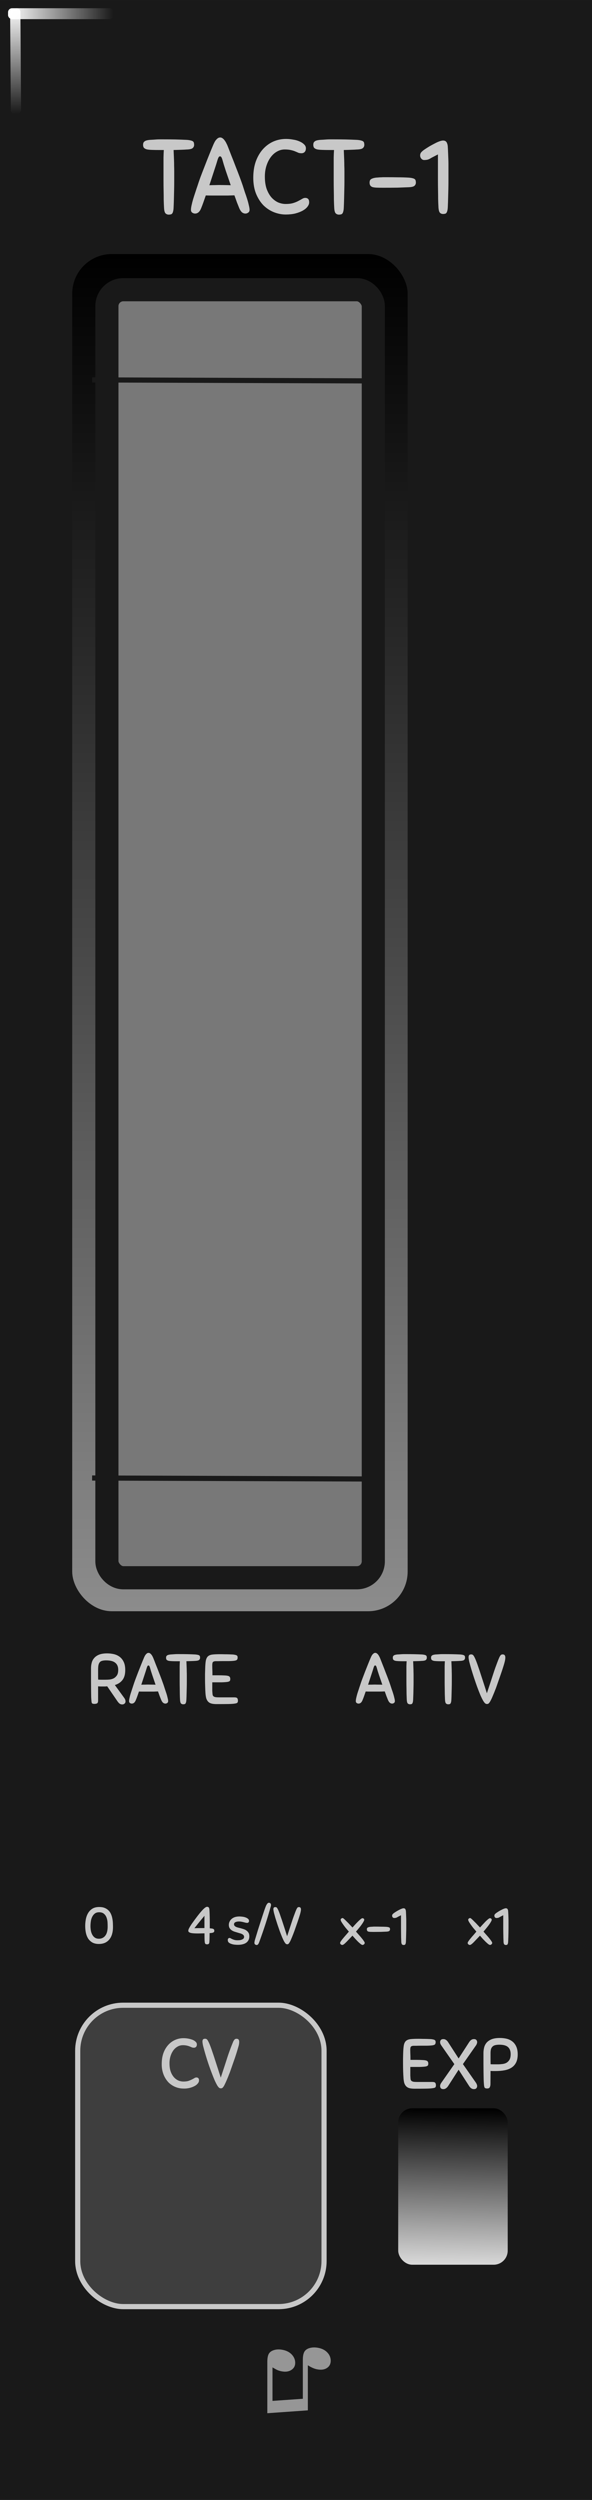 <?xml version="1.0" encoding="UTF-8" standalone="no"?>
<svg
   xmlns:dc="http://purl.org/dc/elements/1.1/"
   xmlns:cc="http://creativecommons.org/ns#"
   xmlns:rdf="http://www.w3.org/1999/02/22-rdf-syntax-ns#"
   xmlns:svg="http://www.w3.org/2000/svg"
   xmlns="http://www.w3.org/2000/svg"
   xmlns:xlink="http://www.w3.org/1999/xlink"
   xmlns:sodipodi="http://sodipodi.sourceforge.net/DTD/sodipodi-0.dtd"
   xmlns:inkscape="http://www.inkscape.org/namespaces/inkscape"
   width="30.48mm"
   height="128.5mm"
   viewBox="0 0 30.481 128.5"
   version="1.1"
   id="svg74"
   sodipodi:docname="Tact1_dark.svg"
   inkscape:version="0.92.2 (5c3e80d, 2017-08-06)">
  <rect x="0" y="0" width="30.481" height="128.5" fill="#333333" stroke="none"/>
  <sodipodi:namedview
     pagecolor="#ffffff"
     bordercolor="#666666"
     borderopacity="1"
     objecttolerance="10"
     gridtolerance="10"
     guidetolerance="10"
     inkscape:pageopacity="0"
     inkscape:pageshadow="2"
     inkscape:window-width="1920"
     inkscape:window-height="1017"
     id="namedview76"
     showgrid="false"
     inkscape:document-units="mm"
     units="mm"
     inkscape:zoom="1.2421053"
     inkscape:cx="86.294605"
     inkscape:cy="274.66579"
     inkscape:window-x="-8"
     inkscape:window-y="-8"
     inkscape:window-maximized="1"
     inkscape:current-layer="svg74" />
  <defs
     id="defs26">
    <linearGradient
       gradientTransform="matrix(1.28,0,0,1.28,-46.186,-199.462)"
       xlink:href="#a"
       id="f"
       x1="52.213"
       y1="240.472"
       x2="52.123"
       y2="246.822"
       gradientUnits="userSpaceOnUse" />
    <linearGradient
       id="a">
      <stop
         offset="0"
         id="stop3" />
      <stop
         offset="1"
         stop-color="#dcdcdc"
         id="stop5" />
    </linearGradient>
    <linearGradient
       gradientTransform="matrix(1.28,0,0,1.28,-46.175,-203.914)"
       xlink:href="#b"
       id="e"
       x1="38.979"
       y1="169.509"
       x2="38.979"
       y2="224.012"
       gradientUnits="userSpaceOnUse" />
    <linearGradient
       id="b">
      <stop
         offset="0"
         id="stop9" />
      <stop
         offset="1"
         stop-color="#8c8c8c"
         id="stop11" />
    </linearGradient>
    <linearGradient
       xlink:href="#c"
       id="g"
       x1="26.759"
       y1="162"
       x2="30.999"
       y2="162"
       gradientUnits="userSpaceOnUse"
       gradientTransform="matrix(1,0,0,0.564,0,70.452)" />
    <linearGradient
       id="c">
      <stop
         offset="0"
         stop-color="#fff"
         id="stop15" />
      <stop
         offset="1"
         stop-color="#fff"
         stop-opacity="0"
         id="stop17" />
    </linearGradient>
    <linearGradient
       xlink:href="#d"
       id="h"
       x1="26.759"
       y1="162"
       x2="30.999"
       y2="162"
       gradientUnits="userSpaceOnUse"
       gradientTransform="matrix(1,0,0,0.532,135.453,-112.052)" />
    <linearGradient
       id="d">
      <stop
         offset="0"
         stop-color="#fff"
         stop-opacity=".992"
         id="stop21" />
      <stop
         offset="1"
         stop-color="#fff"
         stop-opacity="0"
         id="stop23" />
    </linearGradient>
  </defs>
  <path
     d="M 0,-0.001 H 30.481 V 128.502 H 0 Z m 0,0"
     id="path28"
     inkscape:connector-curvature="0"
     style="fill:#191919;stroke-width:1" />
  <g
     style="line-height:1.25;stroke-width:0.781"
     id="g32"
     transform="matrix(1.28,0,0,1.28,0,-0.096)">
    <path
       style="font-weight:400;font-size:3.528px;font-family:Arial;-inkscape-font-specification:'Arial, Normal';font-variant-ligatures:normal;font-variant-caps:normal;font-variant-numeric:normal;font-feature-settings:normal;text-align:start;letter-spacing:0;word-spacing:0;fill:#969696;stroke-width:0.781"
       d="m 12.383,96.87 -1.63,0.115 v -2.06 q 0,-0.23 0.064,-0.333 0.064,-0.104 0.22,-0.147 0.153,-0.043 0.348,-0.002 0.223,0.047 0.356,0.19 0.134,0.146 0.134,0.33 0,0.186 -0.158,0.286 -0.158,0.103 -0.408,0.05 -0.082,-0.018 -0.143,-0.044 -0.064,-0.027 -0.205,-0.11 v 1.345 l 1.22,-0.085 v -1.554 q 0,-0.225 0.064,-0.337 0.066,-0.11 0.226,-0.151 0.16,-0.04 0.348,0 0.223,0.047 0.354,0.19 0.13,0.14 0.13,0.325 0,0.195 -0.156,0.294 -0.156,0.1 -0.408,0.047 -0.16,-0.034 -0.356,-0.16 z"
       font-size="3.528"
       aria-label="♫"
       font-weight="400"
       letter-spacing="0"
       word-spacing="0"
       id="path30"
       inkscape:connector-curvature="0" />
  </g>
  <rect
     ry="2.037"
     rx="2.037"
     y="13.057"
     x="3.718"
     height="69.764"
     width="17.271"
     id="rect34"
     style="fill:url(#e);stroke-width:1" />
  <g
     transform="matrix(1.28,0,0,1.28,-63.1,-203.859)"
     id="g40"
     style="fill:#787878;stroke:#191919;stroke-width:0.781">
    <rect
       width="10.716"
       height="51.726"
       x="53.597"
       y="170.898"
       rx="0.66"
       ry="0.66"
       id="rect36"
       style="stroke-width:0.93;paint-order:stroke markers fill" />
    <path
       d="m 53.002,218.618 11.275,0.04 0.063,0.04 m -11.338,-44.178 11.275,0.04 0.063,0.041"
       id="path38"
       inkscape:connector-curvature="0"
       style="stroke-width:0.207" />
  </g>
  <rect
     rx="2.34"
     ry="2.34"
     y="-16.685"
     x="-118.565"
     height="12.684"
     width="15.492"
     transform="matrix(0,-1,-1,0,0,0)"
     id="rect42"
     style="fill:#3e3e3e;stroke:#c8c8c8;stroke-width:0.265;paint-order:stroke markers fill" />
  <path
     d="m 9.455,104.767 a 1.318,1.318 0 0 1 0.458,0.083 c 0.064,0.026 0.118,0.059 0.159,0.101 a 0.179,0.179 0 0 1 0.064,0.137 c 0,0.055 -0.014,0.097 -0.042,0.127 a 0.15,0.15 0 0 1 -0.109,0.042 0.307,0.307 0 0 1 -0.109,-0.018 1.85,1.85 0 0 0 -0.108,-0.046 0.906,0.906 0 0 0 -0.362,-0.065 0.529,0.529 0 0 0 -0.264,0.072 0.689,0.689 0 0 0 -0.218,0.196 1.037,1.037 0 0 0 -0.143,0.292 1.219,1.219 0 0 0 -0.054,0.369 c 0,0.164 0.02,0.305 0.061,0.422 a 0.888,0.888 0 0 0 0.166,0.293 0.691,0.691 0 0 0 0.227,0.17 0.681,0.681 0 0 0 0.261,0.054 c 0.102,0 0.189,-0.01 0.26,-0.032 a 1.673,1.673 0 0 0 0.307,-0.145 0.2,0.2 0 0 1 0.105,-0.033 0.128,0.128 0 0 1 0.097,0.037 c 0.024,0.022 0.036,0.061 0.036,0.119 a 0.243,0.243 0 0 1 -0.058,0.147 0.508,0.508 0 0 1 -0.163,0.134 1.139,1.139 0 0 1 -0.586,0.133 1.097,1.097 0 0 1 -0.762,-0.314 1.247,1.247 0 0 1 -0.252,-0.394 1.437,1.437 0 0 1 -0.099,-0.553 c 0,-0.209 0.029,-0.396 0.087,-0.559 a 1.254,1.254 0 0 1 0.243,-0.416 1.043,1.043 0 0 1 0.794,-0.353 z m 2.099,2.413 a 0.543,0.543 0 0 1 -0.086,0.127 0.123,0.123 0 0 1 -0.095,0.038 0.148,0.148 0 0 1 -0.102,-0.038 0.613,0.613 0 0 1 -0.092,-0.123 3.004,3.004 0 0 1 -0.148,-0.301 12.979,12.979 0 0 1 -0.571,-1.711 1.247,1.247 0 0 1 -0.036,-0.23 c 0,-0.049 0.01,-0.086 0.029,-0.11 0.019,-0.024 0.056,-0.036 0.111,-0.036 0.032,0 0.058,0.009 0.079,0.026 0.026,0.014 0.055,0.058 0.09,0.129 0.029,0.055 0.061,0.128 0.095,0.218 0.035,0.09 0.069,0.187 0.105,0.296 0.038,0.109 0.077,0.223 0.115,0.343 l 0.115,0.355 c 0.038,0.118 0.076,0.23 0.109,0.339 l 0.095,0.293 0.097,-0.297 0.111,-0.339 0.115,-0.353 a 10.363,10.363 0 0 1 0.315,-0.854 0.376,0.376 0 0 1 0.087,-0.129 0.146,0.146 0 0 1 0.079,-0.026 c 0.055,0 0.093,0.014 0.113,0.043 0.022,0.026 0.032,0.067 0.032,0.119 a 0.849,0.849 0 0 1 -0.022,0.174 11.436,11.436 0 0 1 -0.212,0.686 l -0.214,0.611 a 2.534,2.534 0 0 1 -0.077,0.202 c -0.026,0.07 -0.052,0.138 -0.082,0.205 a 4.385,4.385 0 0 1 -0.156,0.344 z"
     style="font-weight:400;font-size:2.822px;line-height:1.25;font-family:Sniglet;-inkscape-font-specification:'Sniglet, Normal';font-variant-ligatures:normal;font-variant-caps:normal;font-variant-numeric:normal;font-feature-settings:normal;text-align:start;letter-spacing:0;word-spacing:0;fill:#c8c8c8;stroke-width:1"
     aria-label="CV 2"
     font-weight="400"
     font-size="2.822"
     letter-spacing="0"
     word-spacing="0"
     id="path44"
     inkscape:connector-curvature="0" />
  <g
     style="line-height:1.25;stroke-width:0.781"
     id="g48"
     transform="matrix(1.28,0,0,1.28,0,-0.096)">
    <path
       word-spacing="0"
       letter-spacing="0"
       font-size="2.822"
       font-weight="400"
       aria-label="RATE"
       style="font-weight:400;font-size:2.822px;font-family:Sniglet;-inkscape-font-specification:'Sniglet, Normal';font-variant-ligatures:normal;font-variant-caps:normal;font-variant-numeric:normal;font-feature-settings:normal;text-align:start;letter-spacing:0;word-spacing:0;fill:#c8c8c8;stroke-width:0.781"
       d="M 4.313,67.794 4.231,67.8 H 4.053 q -0.048,0 -0.107,-0.006 v 0.573 q 0,0.09 -0.045,0.113 Q 3.858,68.5 3.794,68.5 3.76,68.5 3.74,68.493 3.72,68.49 3.706,68.479 3.695,68.465 3.686,68.439 3.681,68.414 3.678,68.369 3.672,68.319 3.668,68.222 L 3.664,67.968 q 0,-0.155 -0.003,-0.375 v -0.522 q 0,-0.116 0.028,-0.223 0.028,-0.11 0.102,-0.192 0.073,-0.085 0.197,-0.135 0.127,-0.05 0.322,-0.05 0.138,0 0.268,0.03 0.133,0.031 0.234,0.107 0.102,0.076 0.164,0.206 0.062,0.13 0.062,0.325 0,0.26 -0.113,0.403 -0.11,0.141 -0.305,0.2 l 0.379,0.52 q 0.05,0.068 0.05,0.138 0,0.057 -0.04,0.088 -0.036,0.034 -0.092,0.034 -0.062,0 -0.108,-0.034 -0.045,-0.037 -0.084,-0.093 z m 0.443,-0.658 q 0,-0.195 -0.12,-0.288 -0.114,-0.096 -0.37,-0.096 -0.091,0 -0.154,0.017 -0.062,0.014 -0.098,0.057 -0.037,0.042 -0.054,0.118 -0.014,0.074 -0.014,0.19 v 0.191 q 0,0.11 0.003,0.2 0.065,0.004 0.144,0.004 h 0.152 q 0.08,0 0.167,-0.008 0.09,-0.012 0.166,-0.05 0.076,-0.044 0.127,-0.12 0.05,-0.079 0.05,-0.214 z m 1.73,1.208 -0.062,-0.155 Q 6.393,68.099 6.356,67.999 L 6.178,68.006 H 5.77 q -0.1,0 -0.18,-0.003 l -0.065,0.186 q -0.031,0.088 -0.06,0.155 -0.056,0.144 -0.163,0.144 -0.04,0 -0.077,-0.025 -0.033,-0.026 -0.033,-0.074 0,-0.048 0.017,-0.124 0.016,-0.079 0.042,-0.166 0.028,-0.09 0.06,-0.184 0.03,-0.096 0.058,-0.178 0.029,-0.09 0.08,-0.228 L 5.561,67.215 5.68,66.916 q 0.06,-0.15 0.107,-0.26 0.01,-0.028 0.028,-0.062 0.017,-0.036 0.04,-0.067 0.025,-0.03 0.053,-0.054 0.03,-0.022 0.068,-0.022 0.037,0 0.068,0.025 0.03,0.023 0.054,0.056 0.025,0.034 0.042,0.07 0.02,0.038 0.03,0.066 0.046,0.113 0.102,0.26 0.06,0.146 0.116,0.296 0.06,0.15 0.11,0.285 0.05,0.135 0.082,0.228 l 0.057,0.175 q 0.033,0.094 0.062,0.184 0.028,0.09 0.045,0.17 0.02,0.075 0.02,0.123 0,0.048 -0.037,0.074 -0.034,0.025 -0.074,0.025 -0.05,0 -0.093,-0.034 -0.042,-0.036 -0.073,-0.11 z m -0.5,-0.62 0.136,0.002 q 0.068,0 0.135,0.003 L 6.19,67.532 6.125,67.342 Q 6.097,67.252 6.071,67.176 L 6.031,67.038 Q 6.021,67.001 6.006,66.978 5.992,66.956 5.97,66.956 q -0.023,0 -0.037,0.025 -0.014,0.023 -0.026,0.06 -0.033,0.115 -0.096,0.302 l -0.127,0.386 q 0.077,-0.003 0.153,-0.003 0.076,-0.003 0.15,-0.003 z m 1.876,-0.952 q -0.08,0.006 -0.17,0.008 l -0.194,0.006 0.006,0.144 0.005,0.133 q 0.003,0.067 0.003,0.14 0.003,0.074 0.003,0.164 v 0.246 q 0,0.116 -0.003,0.234 l -0.006,0.234 q -0.002,0.12 -0.008,0.246 -0.003,0.068 -0.014,0.104 -0.01,0.037 -0.026,0.057 -0.017,0.02 -0.04,0.022 -0.022,0.006 -0.05,0.006 -0.05,0 -0.087,-0.033 -0.034,-0.037 -0.04,-0.153 -0.006,-0.1 -0.008,-0.214 0,-0.113 -0.003,-0.243 -0.003,-0.13 -0.003,-0.28 v -0.606 q 0.003,-0.116 0.008,-0.2 H 7.12 Q 7,66.787 6.917,66.783 6.835,66.78 6.781,66.769 6.728,66.755 6.701,66.727 6.68,66.699 6.68,66.648 q 0,-0.025 0.005,-0.045 0.006,-0.023 0.026,-0.04 0.02,-0.02 0.053,-0.03 0.037,-0.012 0.093,-0.018 L 6.953,66.509 7.038,66.503 Q 7.08,66.5 7.125,66.5 H 7.23 q 0.166,0 0.313,0.003 0.15,0.003 0.316,0.012 0.068,0.006 0.105,0.017 0.036,0.008 0.056,0.025 0.02,0.017 0.023,0.04 0.005,0.022 0.005,0.05 0,0.051 -0.036,0.085 -0.034,0.034 -0.15,0.04 z m 0.402,1.287 Q 8.258,67.969 8.253,67.813 8.247,67.658 8.247,67.495 v -0.192 l 0.006,-0.206 q 0.005,-0.21 0.025,-0.328 0.023,-0.118 0.085,-0.178 0.065,-0.059 0.18,-0.073 0.116,-0.014 0.308,-0.014 h 0.06 q 0.058,0 0.14,0.003 0.082,0 0.17,0.003 l 0.15,0.006 q 0.06,0.006 0.098,0.017 0.04,0.008 0.06,0.025 0.019,0.014 0.025,0.037 0.005,0.02 0.005,0.045 0,0.065 -0.036,0.096 -0.037,0.028 -0.15,0.037 -0.056,0.006 -0.167,0.008 h -0.22 q -0.113,0 -0.203,0.003 H 8.67 Q 8.597,66.787 8.566,66.818 8.538,66.846 8.538,66.956 L 8.54,67.08 q 0.006,0.096 0.006,0.271 H 8.78 q 0.15,0 0.243,0.006 0.096,0.003 0.147,0.017 0.053,0.014 0.073,0.045 0.02,0.031 0.02,0.082 0,0.025 -0.006,0.048 -0.003,0.02 -0.022,0.037 -0.02,0.014 -0.057,0.025 -0.036,0.008 -0.104,0.014 -0.082,0.006 -0.155,0.008 h -0.38 v 0.344 l 0.007,0.096 q 0.003,0.046 0.01,0.077 0.013,0.03 0.038,0.05 0.028,0.02 0.08,0.03 0.053,0.007 0.14,0.007 h 0.607 q 0.099,0 0.124,0.036 0.026,0.037 0.026,0.1 0,0.05 -0.023,0.078 -0.023,0.026 -0.11,0.037 -0.085,0.014 -0.257,0.017 -0.17,0.003 -0.468,0.003 -0.127,0 -0.21,-0.023 Q 8.422,68.463 8.371,68.409 8.321,68.355 8.295,68.271 8.272,68.183 8.264,68.059 Z"
       id="path46"
       inkscape:connector-curvature="0" />
  </g>
  <path
     word-spacing="0"
     letter-spacing="0"
     font-size="2.117"
     font-weight="400"
     style="font-weight:400;font-size:2.117px;line-height:1.25;font-family:Sniglet;-inkscape-font-specification:'Sniglet, Normal';font-variant-ligatures:normal;font-variant-caps:normal;font-variant-numeric:normal;font-feature-settings:normal;text-align:start;letter-spacing:0;word-spacing:0;fill:#c8c8c8;stroke-width:1"
     d="m 4.387,98.998 q 0,-0.166 0.031,-0.339 0.032,-0.174 0.114,-0.315 0.081,-0.141 0.218,-0.23 0.141,-0.09 0.358,-0.09 0.172,0 0.291,0.051 0.122,0.052 0.2,0.137 0.079,0.083 0.123,0.192 0.044,0.105 0.064,0.221 0.022,0.116 0.026,0.23 0.005,0.115 0.005,0.209 0,0.192 -0.046,0.349 -0.044,0.157 -0.136,0.271 -0.09,0.115 -0.228,0.179 -0.136,0.061 -0.32,0.061 -0.192,0 -0.328,-0.073 -0.132,-0.076 -0.218,-0.2 -0.081,-0.128 -0.118,-0.294 -0.036,-0.172 -0.036,-0.362 z m 0.271,-0.005 q 0,0.132 0.022,0.253 0.024,0.12 0.077,0.212 0.051,0.09 0.132,0.143 0.084,0.054 0.204,0.054 0.114,0 0.197,-0.046 0.087,-0.046 0.143,-0.128 0.058,-0.083 0.084,-0.197 0.026,-0.114 0.026,-0.247 0,-0.1 -0.006,-0.227 -0.009,-0.131 -0.051,-0.243 -0.041,-0.115 -0.131,-0.192 -0.09,-0.081 -0.25,-0.081 -0.136,0 -0.221,0.065 -0.084,0.065 -0.136,0.168 -0.051,0.102 -0.07,0.225 -0.019,0.122 -0.019,0.238 z m 6.134,0.371 q -0.003,0.102 -0.003,0.224 0,0.122 -0.008,0.228 -0.005,0.081 -0.038,0.105 -0.029,0.022 -0.083,0.022 -0.051,0 -0.077,-0.019 -0.026,-0.015 -0.038,-0.073 -0.01,-0.059 -0.013,-0.17 -0.003,-0.114 -0.003,-0.303 -0.09,0 -0.17,0.003 l -0.157,0.003 q -0.115,0 -0.209,-0.005 -0.092,-0.005 -0.16,-0.019 -0.064,-0.017 -0.102,-0.044 -0.036,-0.026 -0.036,-0.07 0,-0.059 0.049,-0.148 0.049,-0.092 0.122,-0.198 l 0.154,-0.214 0.154,-0.205 0.095,-0.12 q 0.061,-0.077 0.132,-0.154 0.07,-0.079 0.141,-0.136 0.072,-0.058 0.12,-0.058 0.046,0 0.081,0.029 0.036,0.031 0.041,0.138 0.01,0.157 0.013,0.333 0.004,0.169 0.004,0.337 v 0.269 q 0.076,0.005 0.122,0.013 0.046,0.008 0.07,0.026 0.024,0.013 0.032,0.035 0.009,0.022 0.009,0.054 0,0.068 -0.064,0.092 -0.061,0.022 -0.175,0.027 z m -0.265,-0.887 -0.205,0.247 -0.141,0.173 q -0.055,0.073 -0.099,0.125 l -0.073,0.092 q 0.124,-0.005 0.253,-0.005 l 0.264,-0.003 z m 1.792,0.033 q 0.058,0 0.145,0.01 0.087,0.008 0.166,0.035 0.077,0.026 0.134,0.07 0.058,0.046 0.058,0.116 0,0.041 -0.026,0.07 -0.02,0.029 -0.07,0.029 -0.035,0 -0.081,-0.01 l -0.097,-0.024 q -0.051,-0.015 -0.115,-0.026 -0.059,-0.012 -0.128,-0.012 -0.113,0 -0.186,0.036 -0.07,0.035 -0.07,0.11 0,0.044 0.026,0.074 0.026,0.029 0.069,0.054 0.046,0.022 0.106,0.038 l 0.131,0.032 q 0.083,0.022 0.165,0.049 0.083,0.027 0.148,0.077 0.064,0.045 0.106,0.118 0.038,0.07 0.038,0.177 0,0.201 -0.15,0.32 -0.154,0.115 -0.448,0.115 -0.064,0 -0.154,-0.009 -0.09,-0.008 -0.168,-0.036 -0.079,-0.024 -0.136,-0.07 -0.054,-0.049 -0.054,-0.128 0,-0.054 0.024,-0.081 0.026,-0.029 0.064,-0.029 0.031,0 0.063,0.019 0.032,0.019 0.077,0.04 0.047,0.022 0.113,0.041 0.064,0.019 0.16,0.019 l 0.092,-0.003 q 0.058,-0.005 0.111,-0.024 0.056,-0.019 0.095,-0.051 0.041,-0.036 0.041,-0.097 0,-0.049 -0.028,-0.082 -0.026,-0.035 -0.073,-0.059 -0.046,-0.026 -0.108,-0.041 l -0.128,-0.038 q -0.078,-0.022 -0.16,-0.049 -0.078,-0.026 -0.143,-0.07 -0.064,-0.044 -0.105,-0.109 -0.041,-0.067 -0.041,-0.165 0,-0.092 0.038,-0.17 0.038,-0.082 0.108,-0.141 0.07,-0.06 0.166,-0.092 0.102,-0.032 0.224,-0.032 z m 0.794,1.248 0.077,-0.252 0.095,-0.314 0.115,-0.358 0.124,-0.381 0.095,-0.287 q 0.044,-0.125 0.077,-0.205 0.038,-0.077 0.072,-0.115 0.036,-0.041 0.077,-0.041 0.038,0 0.073,0.027 0.035,0.028 0.035,0.084 l -0.003,0.041 q -0.003,0.022 -0.013,0.051 -0.125,0.449 -0.274,0.91 -0.15,0.458 -0.317,0.913 -0.033,0.087 -0.064,0.116 -0.028,0.031 -0.058,0.031 -0.049,0 -0.087,-0.028 -0.038,-0.026 -0.038,-0.09 0,-0.038 0.017,-0.102 z m 1.812,0.058 q -0.036,0.064 -0.065,0.095 -0.027,0.029 -0.07,0.029 -0.044,0 -0.077,-0.029 -0.032,-0.029 -0.07,-0.092 -0.049,-0.082 -0.11,-0.225 -0.06,-0.143 -0.123,-0.311 -0.061,-0.172 -0.122,-0.352 l -0.109,-0.342 q -0.046,-0.16 -0.077,-0.279 -0.026,-0.122 -0.026,-0.174 0,-0.054 0.022,-0.081 0.022,-0.026 0.084,-0.026 0.035,0 0.059,0.017 0.026,0.017 0.068,0.099 0.032,0.061 0.07,0.163 0.038,0.1 0.077,0.221 0.045,0.123 0.088,0.257 l 0.087,0.266 q 0.044,0.132 0.081,0.256 l 0.07,0.218 0.074,-0.221 0.083,-0.256 0.087,-0.265 q 0.044,-0.136 0.087,-0.255 l 0.081,-0.218 q 0.038,-0.101 0.068,-0.166 0.038,-0.077 0.064,-0.099 0.031,-0.018 0.06,-0.018 0.064,0 0.084,0.032 0.026,0.029 0.026,0.09 0,0.054 -0.018,0.131 -0.015,0.077 -0.056,0.202 -0.038,0.125 -0.102,0.312 l -0.16,0.457 q -0.026,0.074 -0.058,0.154 l -0.061,0.154 -0.06,0.141 q -0.029,0.068 -0.056,0.116 z"
     id="path50"
     inkscape:connector-curvature="0" />
  <g
     style="line-height:1.25;stroke-width:0.781"
     id="g54"
     transform="matrix(1.28,0,0,1.28,0,-0.096)">
    <path
       word-spacing="0"
       letter-spacing="0"
       font-size="2.822"
       font-weight="400"
       aria-label="EXP"
       style="font-weight:400;font-size:2.822px;font-family:Sniglet;-inkscape-font-specification:'Sniglet, Normal';font-variant-ligatures:normal;font-variant-caps:normal;font-variant-numeric:normal;font-feature-settings:normal;text-align:start;letter-spacing:0;word-spacing:0;fill:#c8c8c8;stroke-width:0.781"
       d="m 16.23,83.504 q -0.007,-0.09 -0.013,-0.245 -0.005,-0.155 -0.005,-0.32 v -0.191 l 0.005,-0.206 q 0.006,-0.21 0.026,-0.327 0.022,-0.12 0.084,-0.178 0.065,-0.06 0.18,-0.074 0.117,-0.014 0.31,-0.014 h 0.058 q 0.06,0 0.14,0.003 0.083,0 0.17,0.003 l 0.15,0.006 q 0.062,0.006 0.1,0.017 0.04,0.008 0.058,0.026 0.02,0.014 0.025,0.036 0.006,0.02 0.006,0.045 0,0.065 -0.037,0.096 -0.037,0.029 -0.15,0.037 -0.056,0.006 -0.166,0.008 h -0.22 q -0.113,0 -0.203,0.003 h -0.113 q -0.074,0.003 -0.105,0.034 -0.028,0.028 -0.028,0.138 l 0.003,0.124 q 0.006,0.096 0.006,0.27 h 0.234 q 0.15,0 0.243,0.007 0.096,0.003 0.146,0.017 0.054,0.014 0.074,0.046 0.02,0.03 0.02,0.08 0,0.027 -0.006,0.049 -0.003,0.02 -0.023,0.037 -0.02,0.014 -0.056,0.026 -0.037,0.008 -0.105,0.014 -0.08,0.006 -0.155,0.008 h -0.378 v 0.343 l 0.006,0.097 q 0.002,0.045 0.01,0.076 0.012,0.03 0.038,0.05 0.028,0.02 0.08,0.03 0.052,0.007 0.14,0.007 h 0.607 q 0.098,0 0.124,0.037 0.025,0.037 0.025,0.099 0,0.05 -0.022,0.079 -0.023,0.025 -0.11,0.036 -0.085,0.014 -0.257,0.017 -0.17,0.003 -0.469,0.003 -0.127,0 -0.209,-0.022 -0.082,-0.023 -0.132,-0.077 -0.05,-0.053 -0.077,-0.138 -0.022,-0.087 -0.03,-0.212 z m 2.218,-0.313 -0.42,0.652 q -0.04,0.062 -0.088,0.093 -0.045,0.034 -0.104,0.034 -0.073,0 -0.104,-0.037 -0.029,-0.034 -0.029,-0.087 0,-0.031 0.012,-0.065 0.014,-0.034 0.036,-0.065 l 0.525,-0.75 -0.525,-0.751 q -0.022,-0.031 -0.036,-0.065 -0.012,-0.034 -0.012,-0.065 0,-0.054 0.03,-0.088 0.03,-0.036 0.103,-0.036 0.06,0 0.104,0.033 0.048,0.03 0.088,0.094 l 0.42,0.65 0.421,-0.65 q 0.04,-0.063 0.085,-0.094 0.048,-0.033 0.107,-0.033 0.073,0 0.101,0.036 0.032,0.034 0.032,0.088 0,0.03 -0.015,0.065 -0.01,0.034 -0.033,0.065 l -0.525,0.75 0.525,0.75 q 0.022,0.032 0.033,0.066 0.015,0.034 0.015,0.065 0,0.053 -0.032,0.087 -0.028,0.037 -0.1,0.037 -0.06,0 -0.108,-0.034 -0.046,-0.031 -0.085,-0.093 z m 1.281,0.564 q 0,0.068 -0.014,0.105 -0.01,0.037 -0.03,0.056 -0.018,0.02 -0.043,0.023 -0.023,0.006 -0.045,0.006 -0.076,0 -0.102,-0.034 -0.022,-0.034 -0.03,-0.152 -0.006,-0.063 -0.01,-0.181 L 19.45,83.296 q 0,-0.164 -0.003,-0.362 v -0.417 q 0,-0.105 0.026,-0.212 0.025,-0.107 0.096,-0.195 0.073,-0.087 0.2,-0.14 0.13,-0.054 0.336,-0.054 0.144,0 0.274,0.03 0.13,0.032 0.228,0.108 0.1,0.076 0.158,0.203 0.06,0.127 0.06,0.316 0,0.198 -0.065,0.328 -0.065,0.13 -0.184,0.206 -0.118,0.076 -0.282,0.107 -0.164,0.03 -0.359,0.03 H 19.84 q -0.048,0 -0.108,-0.005 z m 0.813,-1.188 q 0,-0.19 -0.107,-0.285 -0.104,-0.096 -0.35,-0.096 -0.093,0 -0.16,0.017 -0.066,0.014 -0.108,0.054 -0.042,0.036 -0.065,0.1 -0.02,0.066 -0.02,0.165 v 0.22 q 0,0.122 0.003,0.229 0.065,0.003 0.144,0.003 h 0.152 q 0.085,0 0.175,-0.012 0.093,-0.01 0.167,-0.05 0.073,-0.043 0.121,-0.122 0.048,-0.082 0.048,-0.223 z"
       id="path52"
       inkscape:connector-curvature="0" />
  </g>
  <g
     style="line-height:1.25;stroke-width:0.781"
     id="g58"
     transform="matrix(1.28,0,0,1.28,0,-0.096)">
    <path
       d="M 7.53,6.076 Q 7.41,6.085 7.275,6.089 L 6.983,6.098 6.992,6.314 7,6.512 q 0.004,0.102 0.004,0.212 0.004,0.11 0.004,0.246 v 0.368 q 0,0.174 -0.004,0.351 L 6.996,8.041 Q 6.992,8.219 6.983,8.409 6.979,8.511 6.962,8.566 6.949,8.621 6.924,8.65 6.898,8.68 6.864,8.684 6.831,8.693 6.788,8.693 6.712,8.693 6.658,8.642 6.606,8.587 6.598,8.413 6.589,8.261 6.585,8.092 6.585,7.922 6.581,7.727 6.577,7.533 6.577,7.308 V 6.398 Q 6.581,6.225 6.589,6.098 H 6.416 Q 6.238,6.098 6.111,6.093 5.988,6.089 5.908,6.073 5.828,6.051 5.789,6.009 5.755,5.966 5.755,5.89 5.755,5.852 5.764,5.822 5.772,5.789 5.802,5.763 5.832,5.733 5.882,5.717 5.937,5.7 6.022,5.691 L 6.166,5.683 6.293,5.674 Q 6.357,5.67 6.424,5.67 h 0.157 q 0.25,0 0.47,0.004 Q 7.275,5.679 7.525,5.691 7.627,5.7 7.682,5.717 7.737,5.729 7.766,5.755 7.796,5.78 7.8,5.814 7.809,5.848 7.809,5.89 7.809,5.966 7.754,6.017 7.703,6.068 7.529,6.077 Z M 9.624,8.434 Q 9.582,8.333 9.531,8.202 9.484,8.066 9.429,7.918 L 9.163,7.926 H 8.549 q -0.148,0 -0.271,-0.004 L 8.18,8.202 Q 8.134,8.332 8.092,8.434 8.007,8.65 7.846,8.65 7.786,8.65 7.732,8.612 7.681,8.574 7.681,8.502 7.681,8.43 7.706,8.316 7.732,8.197 7.77,8.066 7.812,7.931 7.859,7.791 7.905,7.647 7.948,7.524 7.99,7.389 8.066,7.181 8.146,6.97 8.236,6.741 8.324,6.512 8.413,6.292 8.503,6.068 8.574,5.902 8.591,5.861 8.616,5.81 8.642,5.755 8.676,5.708 8.714,5.662 8.756,5.628 8.803,5.594 8.858,5.594 q 0.055,0 0.101,0.038 0.047,0.034 0.08,0.085 0.039,0.05 0.064,0.105 0.03,0.055 0.047,0.098 0.068,0.17 0.152,0.39 0.09,0.22 0.174,0.444 0.089,0.224 0.165,0.427 0.076,0.204 0.123,0.343 0.038,0.123 0.084,0.263 0.051,0.14 0.093,0.275 0.043,0.135 0.068,0.254 0.03,0.114 0.03,0.186 0,0.072 -0.055,0.11 Q 9.933,8.65 9.874,8.65 9.798,8.65 9.734,8.6 9.671,8.544 9.624,8.434 Z m -0.75,-0.93 q 0.102,0 0.204,0.003 0.101,0 0.203,0.005 Q 9.231,7.363 9.179,7.215 L 9.082,6.932 Q 9.04,6.796 9.002,6.682 L 8.942,6.474 Q 8.925,6.419 8.904,6.385 8.884,6.352 8.849,6.352 8.815,6.352 8.794,6.39 8.774,6.424 8.756,6.479 8.706,6.652 8.612,6.932 8.523,7.207 8.422,7.512 8.536,7.507 8.65,7.507 8.765,7.503 8.875,7.503 Z m 2.631,-1.851 q 0.14,0 0.28,0.026 0.143,0.02 0.257,0.071 0.115,0.047 0.187,0.119 0.076,0.068 0.076,0.16 0,0.098 -0.051,0.149 -0.05,0.05 -0.127,0.05 Q 12.055,6.228 12,6.208 11.945,6.182 11.873,6.153 11.805,6.123 11.708,6.102 11.611,6.076 11.45,6.076 q -0.161,0 -0.31,0.085 -0.143,0.08 -0.253,0.229 -0.106,0.144 -0.17,0.343 -0.063,0.199 -0.063,0.431 0,0.288 0.072,0.496 0.076,0.207 0.195,0.343 0.118,0.13 0.266,0.199 0.153,0.063 0.305,0.063 0.182,0 0.305,-0.038 0.123,-0.038 0.207,-0.085 0.09,-0.046 0.153,-0.084 0.063,-0.038 0.122,-0.038 0.072,0 0.115,0.042 0.042,0.038 0.042,0.14 0,0.084 -0.068,0.173 -0.063,0.085 -0.19,0.157 -0.123,0.068 -0.297,0.114 -0.173,0.042 -0.389,0.042 -0.237,0 -0.474,-0.093 Q 10.785,8.502 10.598,8.32 10.417,8.134 10.302,7.859 10.188,7.579 10.188,7.211 q 0,-0.368 0.102,-0.656 0.106,-0.288 0.283,-0.487 0.182,-0.203 0.42,-0.31 0.24,-0.105 0.512,-0.105 z m 2.87,0.423 q -0.118,0.009 -0.254,0.013 l -0.292,0.009 0.009,0.216 0.008,0.198 q 0.004,0.102 0.004,0.212 0.005,0.11 0.005,0.246 v 0.368 q 0,0.174 -0.005,0.351 l -0.008,0.352 q -0.004,0.178 -0.013,0.368 -0.004,0.102 -0.021,0.157 -0.013,0.055 -0.038,0.084 -0.026,0.03 -0.06,0.034 -0.033,0.009 -0.076,0.009 -0.076,0 -0.13,-0.051 -0.052,-0.055 -0.06,-0.229 -0.009,-0.152 -0.013,-0.321 0,-0.17 -0.004,-0.365 -0.004,-0.194 -0.004,-0.419 v -0.91 q 0.004,-0.173 0.013,-0.3 h -0.174 q -0.178,0 -0.305,-0.005 Q 12.834,6.089 12.754,6.073 12.674,6.051 12.635,6.009 12.602,5.966 12.602,5.89 q 0,-0.038 0.008,-0.068 0.009,-0.033 0.038,-0.059 0.03,-0.03 0.08,-0.046 0.056,-0.017 0.14,-0.026 L 13.012,5.683 13.139,5.674 Q 13.203,5.67 13.27,5.67 h 0.157 q 0.25,0 0.47,0.004 0.224,0.005 0.474,0.017 0.102,0.009 0.157,0.026 0.055,0.012 0.084,0.038 0.03,0.025 0.034,0.059 0.009,0.034 0.009,0.076 0,0.076 -0.055,0.127 -0.051,0.051 -0.225,0.06 z M 16.45,7.592 16,7.609 q -0.253,0.004 -0.6,0.004 -0.145,0 -0.246,-0.004 -0.102,-0.004 -0.165,-0.021 -0.064,-0.021 -0.093,-0.064 -0.03,-0.042 -0.03,-0.118 0,-0.038 0.009,-0.068 0.008,-0.034 0.038,-0.06 0.03,-0.025 0.08,-0.042 0.055,-0.02 0.14,-0.03 0.063,-0.003 0.11,-0.008 0.05,-0.004 0.097,-0.004 0.047,-0.004 0.098,-0.004 h 0.127 q 0.228,0 0.44,0.004 0.211,0 0.44,0.013 0.102,0.008 0.157,0.025 0.055,0.013 0.084,0.038 0.03,0.026 0.034,0.06 0.009,0.033 0.009,0.076 0,0.076 -0.055,0.127 -0.051,0.05 -0.225,0.059 z m 1.187,0.796 Q 17.628,8.235 17.624,8.07 17.624,7.905 17.62,7.715 17.616,7.525 17.616,7.305 V 6.275 L 17.361,6.407 Q 17.256,6.474 17.192,6.487 17.132,6.5 17.061,6.5 16.997,6.5 16.947,6.445 16.9,6.39 16.9,6.314 q 0,-0.077 0.05,-0.132 0.056,-0.059 0.128,-0.106 0.093,-0.063 0.199,-0.127 0.11,-0.063 0.211,-0.114 0.102,-0.055 0.187,-0.085 0.089,-0.033 0.148,-0.033 0.03,0 0.06,0.008 0.033,0.009 0.058,0.034 0.03,0.025 0.047,0.08 0.021,0.051 0.025,0.14 0.009,0.152 0.013,0.267 l 0.009,0.224 q 0.004,0.106 0.004,0.225 v 0.639 q 0,0.173 -0.004,0.343 L 18.026,8.02 q -0.004,0.173 -0.013,0.364 -0.004,0.101 -0.02,0.156 -0.013,0.055 -0.039,0.085 -0.025,0.03 -0.06,0.034 -0.029,0.008 -0.071,0.008 -0.076,0 -0.127,-0.05 -0.05,-0.056 -0.06,-0.23 z"
       style="font-weight:400;font-size:4.233px;font-family:Sniglet;-inkscape-font-specification:'Sniglet, Normal';font-variant-ligatures:normal;font-variant-caps:normal;font-variant-numeric:normal;font-feature-settings:normal;text-align:start;letter-spacing:0;word-spacing:0;fill:#c8c8c8;stroke-width:0.781"
       aria-label="TACT-1"
       font-weight="400"
       font-size="4.233"
       letter-spacing="0"
       word-spacing="0"
       id="path56"
       inkscape:connector-curvature="0" />
  </g>
  <g
     style="line-height:1.25;stroke-width:0.781"
     id="g62"
     transform="matrix(1.28,0,0,1.28,0,-0.096)">
    <path
       d="m 15.607,68.344 -0.062,-0.155 q -0.031,-0.09 -0.068,-0.19 L 15.3,68.005 h -0.41 q -0.098,0 -0.18,-0.003 l -0.065,0.187 q -0.031,0.087 -0.06,0.155 -0.056,0.144 -0.163,0.144 -0.04,0 -0.076,-0.025 -0.034,-0.026 -0.034,-0.074 0,-0.048 0.017,-0.124 0.017,-0.08 0.042,-0.167 0.028,-0.09 0.06,-0.183 0.03,-0.096 0.059,-0.178 0.028,-0.09 0.079,-0.228 0.053,-0.142 0.112,-0.294 l 0.119,-0.3 q 0.06,-0.149 0.107,-0.259 l 0.028,-0.062 q 0.017,-0.036 0.04,-0.068 0.025,-0.03 0.054,-0.053 0.03,-0.023 0.067,-0.023 0.037,0 0.068,0.026 0.031,0.022 0.054,0.056 0.025,0.034 0.042,0.07 0.02,0.037 0.031,0.066 l 0.102,0.26 q 0.059,0.146 0.115,0.296 0.06,0.15 0.11,0.285 0.051,0.135 0.082,0.228 l 0.057,0.175 q 0.034,0.093 0.062,0.184 0.028,0.09 0.045,0.169 0.02,0.076 0.02,0.124 0,0.048 -0.037,0.074 -0.034,0.025 -0.073,0.025 -0.051,0 -0.093,-0.034 -0.043,-0.037 -0.074,-0.11 z m -0.5,-0.62 0.136,0.002 q 0.068,0 0.136,0.003 l -0.068,-0.198 -0.065,-0.189 q -0.028,-0.09 -0.054,-0.166 l -0.04,-0.139 q -0.01,-0.036 -0.025,-0.059 -0.014,-0.023 -0.036,-0.023 -0.023,0 -0.037,0.026 -0.014,0.022 -0.025,0.06 -0.034,0.115 -0.096,0.301 l -0.127,0.387 q 0.076,-0.003 0.152,-0.003 0.076,-0.003 0.15,-0.003 z m 1.876,-0.952 q -0.079,0.006 -0.17,0.009 l -0.194,0.005 0.006,0.144 0.005,0.133 q 0.003,0.067 0.003,0.14 0.003,0.074 0.003,0.165 v 0.245 q 0,0.116 -0.003,0.234 l -0.005,0.235 q -0.003,0.118 -0.009,0.245 -0.003,0.068 -0.014,0.104 -0.009,0.037 -0.025,0.057 -0.017,0.02 -0.04,0.023 -0.023,0.005 -0.05,0.005 -0.052,0 -0.088,-0.034 -0.034,-0.036 -0.04,-0.152 -0.005,-0.102 -0.008,-0.215 0,-0.113 -0.003,-0.242 -0.003,-0.13 -0.003,-0.28 v -0.606 q 0.003,-0.116 0.009,-0.2 h -0.116 q -0.119,0 -0.203,-0.004 -0.082,-0.003 -0.136,-0.014 -0.053,-0.014 -0.079,-0.042 -0.022,-0.028 -0.022,-0.08 0,-0.025 0.005,-0.044 0.006,-0.023 0.026,-0.04 0.02,-0.02 0.053,-0.03 0.037,-0.012 0.093,-0.018 l 0.096,-0.005 0.085,-0.006 q 0.042,-0.003 0.088,-0.003 h 0.104 q 0.166,0 0.313,0.003 0.15,0.003 0.316,0.011 0.068,0.006 0.105,0.017 0.036,0.009 0.056,0.026 0.02,0.017 0.023,0.04 0.005,0.022 0.005,0.05 0,0.05 -0.036,0.085 -0.034,0.033 -0.15,0.04 z m 1.538,0 q -0.079,0.006 -0.17,0.009 l -0.194,0.005 0.006,0.144 0.005,0.133 q 0.003,0.067 0.003,0.14 0.003,0.074 0.003,0.165 v 0.245 q 0,0.116 -0.003,0.234 l -0.006,0.235 q -0.002,0.118 -0.008,0.245 -0.003,0.068 -0.014,0.104 -0.009,0.037 -0.026,0.057 -0.016,0.02 -0.039,0.023 -0.023,0.005 -0.05,0.005 -0.052,0 -0.088,-0.034 -0.034,-0.036 -0.04,-0.152 -0.005,-0.102 -0.008,-0.215 0,-0.113 -0.003,-0.242 -0.003,-0.13 -0.003,-0.28 v -0.606 q 0.003,-0.116 0.009,-0.2 h -0.116 q -0.119,0 -0.203,-0.004 -0.082,-0.003 -0.136,-0.014 -0.053,-0.014 -0.079,-0.042 -0.022,-0.028 -0.022,-0.08 0,-0.025 0.005,-0.044 0.006,-0.023 0.026,-0.04 0.02,-0.02 0.053,-0.03 0.037,-0.012 0.093,-0.018 l 0.096,-0.005 0.085,-0.006 q 0.042,-0.003 0.087,-0.003 h 0.105 q 0.166,0 0.313,0.003 0.15,0.003 0.316,0.011 0.068,0.006 0.105,0.017 0.036,0.009 0.056,0.026 0.02,0.017 0.023,0.04 0.005,0.022 0.005,0.05 0,0.05 -0.036,0.085 -0.034,0.033 -0.15,0.04 z m 1.211,1.603 q -0.037,0.068 -0.068,0.099 -0.028,0.03 -0.073,0.03 -0.046,0 -0.08,-0.03 -0.033,-0.031 -0.073,-0.096 -0.05,-0.085 -0.116,-0.234 -0.062,-0.15 -0.127,-0.325 -0.064,-0.178 -0.127,-0.367 -0.062,-0.189 -0.112,-0.355 -0.048,-0.167 -0.08,-0.291 -0.028,-0.127 -0.028,-0.18 0,-0.057 0.023,-0.085 0.022,-0.029 0.087,-0.029 0.037,0 0.062,0.02 0.029,0.017 0.071,0.102 0.034,0.065 0.073,0.17 0.04,0.103 0.082,0.23 0.045,0.127 0.09,0.269 l 0.09,0.276 q 0.046,0.138 0.086,0.265 0.039,0.127 0.073,0.23 l 0.076,-0.232 0.088,-0.266 0.09,-0.276 q 0.045,-0.141 0.09,-0.266 0.045,-0.124 0.085,-0.228 0.04,-0.105 0.07,-0.172 0.04,-0.082 0.068,-0.102 0.031,-0.02 0.062,-0.02 0.065,0 0.088,0.034 0.025,0.031 0.025,0.093 0,0.057 -0.017,0.136 -0.017,0.079 -0.059,0.212 -0.04,0.13 -0.107,0.324 l -0.167,0.477 q -0.025,0.076 -0.06,0.158 -0.03,0.082 -0.064,0.16 -0.031,0.077 -0.062,0.148 -0.031,0.07 -0.06,0.121 z"
       style="font-weight:400;font-size:2.822px;font-family:Sniglet;-inkscape-font-specification:'Sniglet, Normal';font-variant-ligatures:normal;font-variant-caps:normal;font-variant-numeric:normal;font-feature-settings:normal;text-align:start;letter-spacing:0;word-spacing:0;fill:#c8c8c8;stroke-width:0.781"
       aria-label="ATTV"
       font-weight="400"
       font-size="2.822"
       letter-spacing="0"
       word-spacing="0"
       id="path60"
       inkscape:connector-curvature="0" />
  </g>
  <path
     style="font-weight:400;font-size:2.117px;line-height:1.25;font-family:Sniglet;-inkscape-font-specification:'Sniglet, Normal';font-variant-ligatures:normal;font-variant-caps:normal;font-variant-numeric:normal;font-feature-settings:normal;text-align:start;letter-spacing:0;word-spacing:0;fill:#c8c8c8;stroke-width:1"
     d="m 18.147,99.496 -0.209,0.22 q -0.084,0.09 -0.145,0.148 -0.059,0.058 -0.1,0.084 -0.038,0.027 -0.07,0.027 -0.038,0 -0.077,-0.032 -0.035,-0.033 -0.035,-0.07 0,-0.033 0.046,-0.099 0.046,-0.068 0.115,-0.148 0.067,-0.082 0.145,-0.168 0.079,-0.09 0.145,-0.169 l -0.166,-0.195 q -0.076,-0.095 -0.132,-0.177 -0.058,-0.081 -0.092,-0.143 -0.033,-0.061 -0.033,-0.097 0,-0.035 0.036,-0.06 0.035,-0.026 0.064,-0.026 0.026,0 0.084,0.054 0.06,0.051 0.133,0.128 0.077,0.072 0.152,0.156 0.078,0.084 0.141,0.148 l 0.132,-0.146 q 0.077,-0.084 0.15,-0.157 0.073,-0.073 0.136,-0.124 0.061,-0.051 0.097,-0.051 0.029,0 0.059,0.022 0.031,0.022 0.031,0.056 0,0.036 -0.036,0.097 -0.032,0.063 -0.09,0.143 -0.056,0.082 -0.136,0.177 -0.076,0.095 -0.163,0.195 l 0.147,0.166 q 0.078,0.086 0.146,0.17 0.068,0.081 0.111,0.148 0.046,0.065 0.046,0.097 0,0.038 -0.038,0.072 -0.035,0.032 -0.073,0.032 -0.035,0 -0.095,-0.044 -0.056,-0.046 -0.131,-0.114 -0.07,-0.07 -0.148,-0.154 z m 1.755,-0.206 q -0.125,0.006 -0.288,0.012 -0.163,0.003 -0.384,0.003 -0.092,0 -0.157,-0.003 -0.064,-0.003 -0.105,-0.013 -0.041,-0.014 -0.06,-0.041 -0.019,-0.028 -0.019,-0.077 0,-0.024 0.005,-0.044 0.006,-0.02 0.026,-0.038 0.018,-0.015 0.051,-0.026 0.035,-0.013 0.09,-0.019 l 0.07,-0.005 0.061,-0.003 q 0.031,-0.004 0.063,-0.004 h 0.081 q 0.147,0 0.282,0.004 0.136,0 0.282,0.008 0.065,0.005 0.101,0.017 0.036,0.008 0.054,0.024 0.019,0.015 0.022,0.038 0.005,0.02 0.005,0.047 0,0.049 -0.035,0.082 -0.032,0.032 -0.143,0.038 z m 0.76,0.509 q -0.006,-0.097 -0.009,-0.202 l -0.003,-0.228 q -0.003,-0.122 -0.003,-0.264 v -0.658 l -0.163,0.084 q -0.068,0.044 -0.109,0.051 -0.038,0.008 -0.083,0.008 -0.041,0 -0.074,-0.035 -0.029,-0.036 -0.029,-0.084 0,-0.049 0.033,-0.083 0.035,-0.038 0.081,-0.068 0.06,-0.041 0.128,-0.082 0.07,-0.041 0.134,-0.073 0.065,-0.036 0.12,-0.054 0.056,-0.022 0.095,-0.022 0.018,0 0.038,0.005 0.02,0.005 0.037,0.022 0.019,0.017 0.029,0.051 0.013,0.032 0.017,0.09 l 0.008,0.17 0.005,0.143 q 0.004,0.068 0.004,0.145 v 0.408 q 0,0.111 -0.004,0.22 l -0.005,0.219 -0.008,0.233 q -0.003,0.065 -0.013,0.1 -0.009,0.036 -0.026,0.055 -0.015,0.019 -0.038,0.022 -0.018,0.005 -0.045,0.005 -0.049,0 -0.082,-0.032 -0.032,-0.036 -0.038,-0.147 z m 4.051,-0.303 -0.209,0.22 q -0.084,0.09 -0.143,0.148 -0.06,0.058 -0.101,0.084 -0.038,0.027 -0.07,0.027 -0.038,0 -0.076,-0.032 -0.035,-0.033 -0.035,-0.07 0,-0.033 0.046,-0.099 0.046,-0.068 0.114,-0.148 0.067,-0.082 0.146,-0.168 0.078,-0.09 0.143,-0.169 l -0.166,-0.195 q -0.074,-0.095 -0.132,-0.177 -0.056,-0.081 -0.092,-0.143 -0.032,-0.061 -0.032,-0.097 0,-0.035 0.035,-0.06 0.036,-0.026 0.065,-0.026 0.026,0 0.084,0.054 0.059,0.051 0.132,0.128 0.077,0.072 0.152,0.156 0.078,0.084 0.141,0.148 0.06,-0.064 0.133,-0.146 0.077,-0.084 0.148,-0.157 0.073,-0.073 0.136,-0.124 0.063,-0.051 0.097,-0.051 0.031,0 0.06,0.022 0.029,0.022 0.029,0.056 0,0.036 -0.035,0.097 -0.033,0.063 -0.09,0.143 -0.058,0.082 -0.136,0.177 -0.077,0.095 -0.163,0.195 l 0.146,0.166 q 0.079,0.086 0.147,0.17 0.067,0.081 0.11,0.148 0.046,0.065 0.046,0.097 0,0.038 -0.038,0.072 -0.035,0.032 -0.073,0.032 -0.035,0 -0.095,-0.044 -0.056,-0.046 -0.129,-0.114 l -0.15,-0.154 z m 1.213,0.303 q -0.005,-0.097 -0.008,-0.202 0,-0.106 -0.004,-0.228 -0.003,-0.122 -0.003,-0.264 v -0.658 l -0.163,0.084 q -0.068,0.044 -0.108,0.051 -0.038,0.008 -0.084,0.008 -0.041,0 -0.073,-0.035 -0.029,-0.036 -0.029,-0.084 0,-0.049 0.032,-0.083 0.036,-0.038 0.082,-0.068 0.059,-0.041 0.127,-0.082 0.07,-0.041 0.136,-0.073 0.064,-0.036 0.119,-0.054 0.056,-0.022 0.095,-0.022 0.019,0 0.038,0.005 0.022,0.005 0.038,0.022 0.018,0.017 0.029,0.051 0.013,0.032 0.015,0.09 l 0.009,0.17 0.005,0.143 q 0.003,0.068 0.003,0.145 v 0.408 q 0,0.111 -0.003,0.22 l -0.005,0.219 q -0.003,0.111 -0.009,0.233 -0.003,0.065 -0.013,0.1 -0.009,0.036 -0.026,0.055 -0.015,0.019 -0.037,0.022 -0.019,0.005 -0.046,0.005 -0.049,0 -0.081,-0.032 -0.033,-0.036 -0.038,-0.147 z"
     font-weight="400"
     font-size="2.117"
     letter-spacing="0"
     word-spacing="0"
     id="path64"
     inkscape:connector-curvature="0" />
  <rect
     ry="0.723"
     rx="0.723"
     y="108.37"
     x="20.503"
     height="8.042"
     width="5.638"
     id="rect66"
     style="fill:url(#f);stroke-width:1" />
  <g
     transform="matrix(1.28,0,0,1.28,-33.837,-206.441)"
     id="g72"
     style="stroke-width:0.781">
    <rect
       rx="0.161"
       width="4.24"
       height="0.439"
       x="26.759"
       y="161.611"
       ry="0.161"
       id="rect68"
       style="fill:url(#g);stroke-width:0.781" />
    <rect
       rx="0.152"
       width="4.24"
       height="0.413"
       x="162.21"
       y="-26.119"
       ry="0.152"
       transform="matrix(0.007,1,-1,0.023,0,0)"
       id="rect70"
       style="fill:url(#h);stroke-width:0.781" />
  </g>
</svg>
